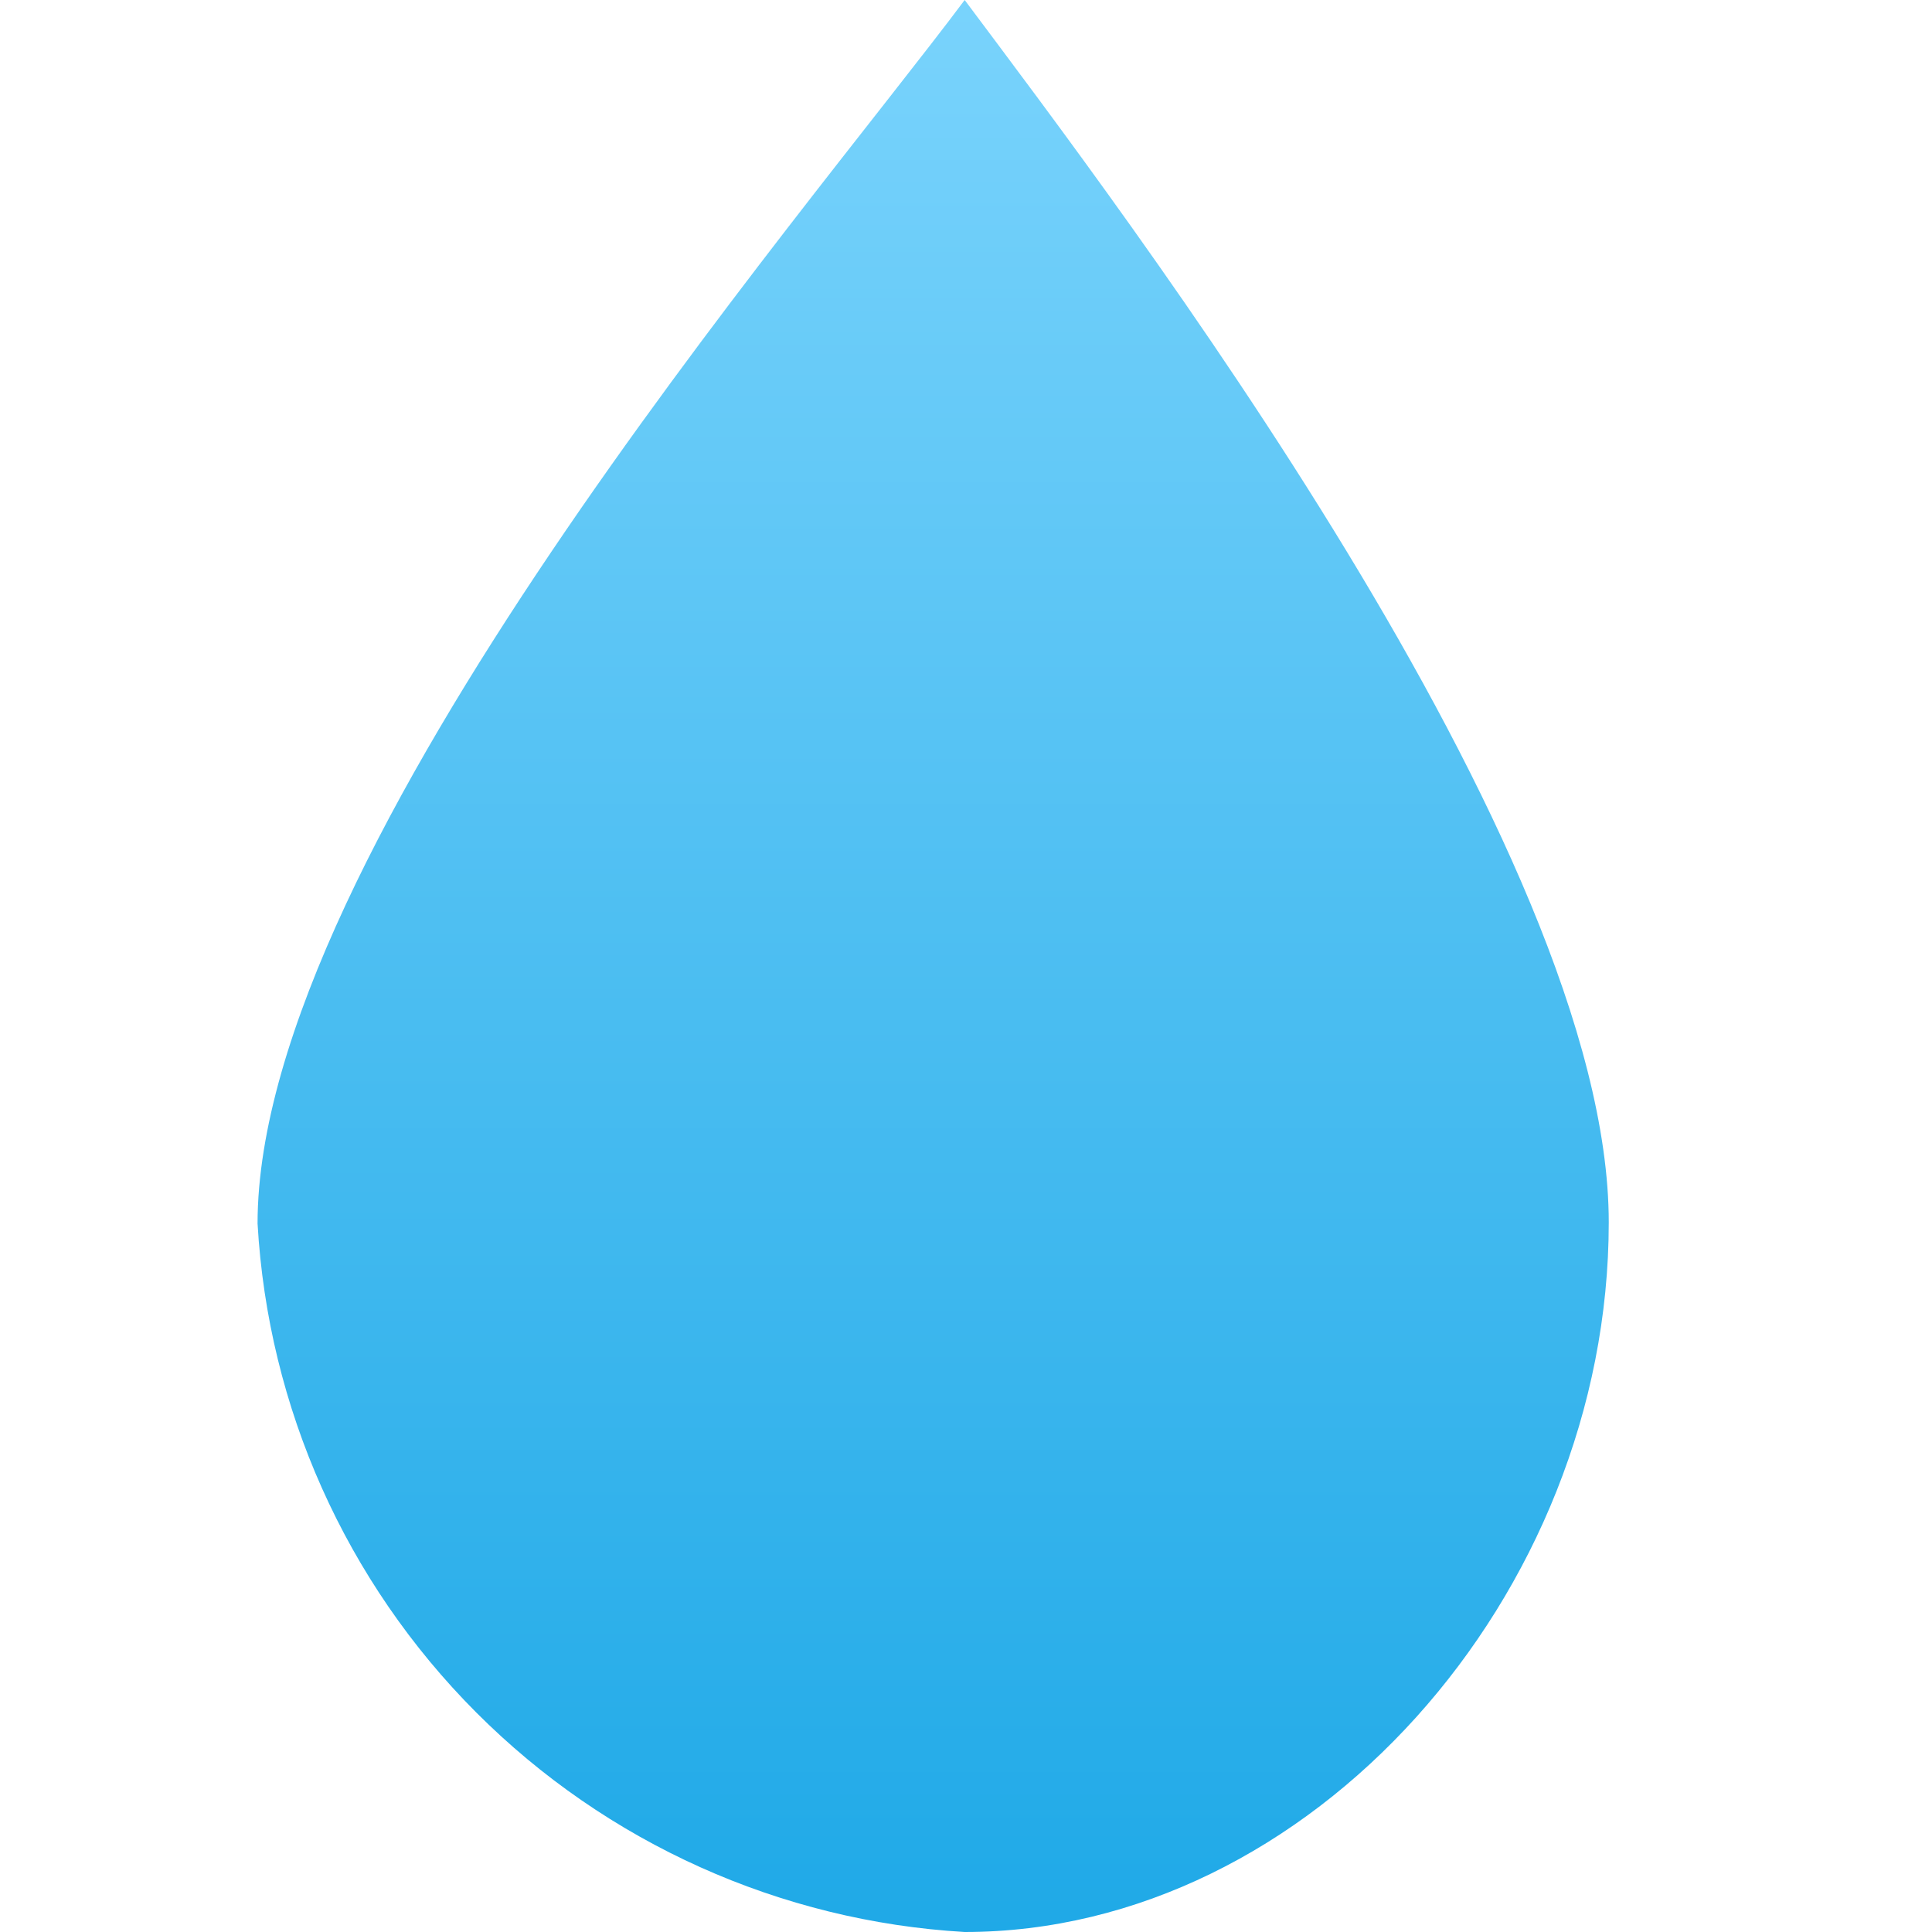 <svg width="16" height="16" viewBox="0 0 16 16" fill="none" xmlns="http://www.w3.org/2000/svg">
<path d="M7.989 16C6.463 15.911 5.024 15.264 3.944 14.182C2.864 13.1 2.22 11.659 2.133 10.133C2.133 7.04 6.667 1.771 7.989 0C9.312 1.771 13.323 7.029 13.323 10.123C13.323 13.216 10.848 16 7.989 16Z" fill="url(#paint0_linear_130_361)"/>
<defs>
<linearGradient id="paint0_linear_130_361" x1="7.728" y1="0" x2="7.728" y2="16" gradientUnits="userSpaceOnUse">
<stop stop-color="#79D3FC"/>
<stop offset="1" stop-color="#1FA9E7"/>
</linearGradient>
</defs>
</svg>

